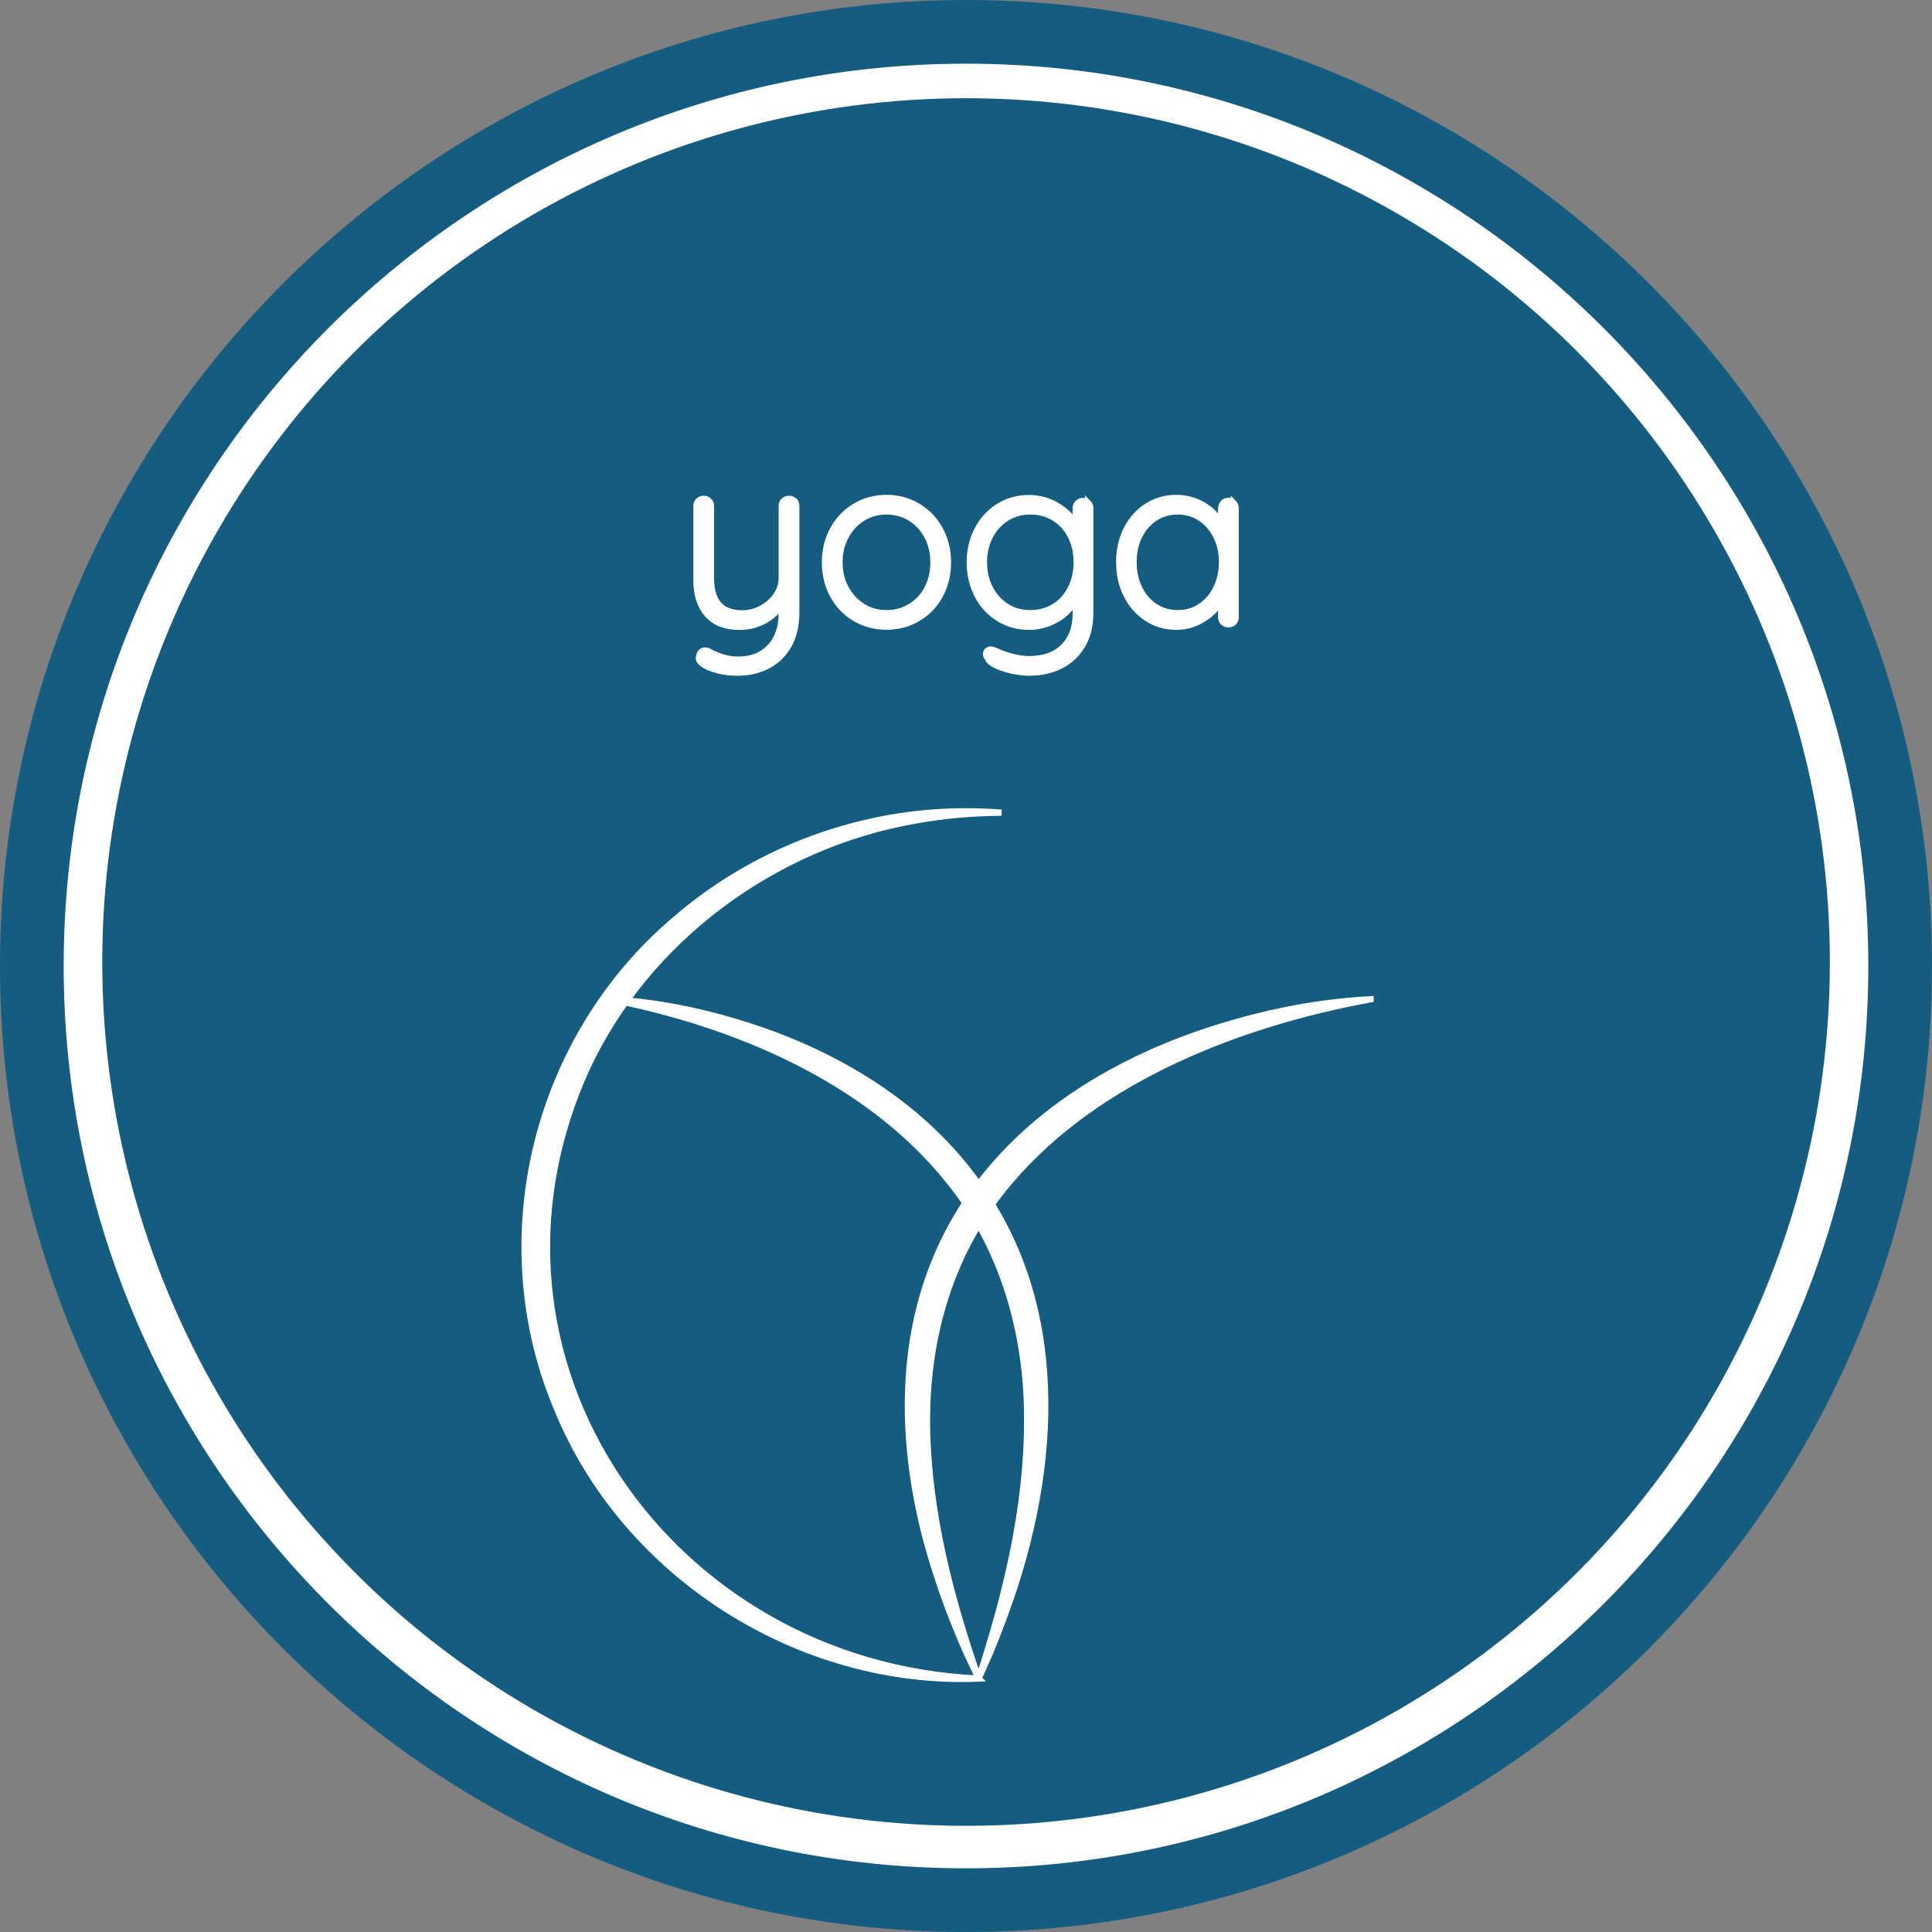 <?xml version="1.0" encoding="UTF-8"?>
<svg id="Layer_1" xmlns="http://www.w3.org/2000/svg" viewBox="0 0 310.98 310.98">
  <rect x="0" y="0" width="310.98" height="310.98" fill="#808080" stroke="none"/>
  <defs>
    <style>
      .cls-1 {
        fill: #145c80;
      }

      .cls-2 {
        stroke: #fff;
        stroke-miterlimit: 10;
      }

      .cls-2, .cls-3 {
        fill: #fff;
      }
    </style>
  </defs>
  <g>
    <circle class="cls-3" cx="155.49" cy="155.49" r="150.37"/>
    <path class="cls-1" d="M155.49,310.98C69.75,310.98,0,241.23,0,155.49S69.75,0,155.49,0s155.49,69.75,155.49,155.49-69.75,155.49-155.49,155.49ZM155.49,10.25C75.4,10.25,10.25,75.4,10.25,155.49s65.16,145.24,145.24,145.24,145.24-65.15,145.24-145.24S235.58,10.25,155.49,10.25Z"/>
  </g>
  <circle class="cls-1" cx="155.5" cy="154.85" r="139.04"/>
  <g>
    <path class="cls-2" d="M127.84,80.59c.22.22.33.5.33.84v17.15c0,2.05-.4,3.8-1.21,5.25s-1.93,2.55-3.37,3.31c-1.44.75-3.05,1.13-4.85,1.13-1.1,0-2.12-.12-3.07-.35-.95-.23-1.74-.54-2.37-.93-.55-.34-.82-.71-.82-1.13,0-.05.03-.18.08-.39.08-.26.21-.45.39-.58.18-.13.38-.19.59-.19.16,0,.31.04.47.12,1.67.91,3.26,1.36,4.78,1.36,2.17,0,3.88-.67,5.15-2.02,1.27-1.35,1.9-3.19,1.9-5.52v-1.36c-.65,1.09-1.59,1.96-2.82,2.63-1.23.66-2.56.99-3.99.99-2.27,0-3.99-.67-5.17-2.02-1.17-1.35-1.76-3.18-1.76-5.48v-11.94c0-.34.11-.62.33-.84.22-.22.5-.33.84-.33s.62.11.84.33.33.5.33.84v11.59c0,1.87.41,3.28,1.23,4.24s2.11,1.44,3.86,1.44c1.07,0,2.09-.27,3.07-.8.98-.53,1.76-1.23,2.35-2.1.59-.87.88-1.8.88-2.78v-11.59c0-.34.11-.62.33-.84s.5-.33.84-.33.62.11.84.33v-.03Z"/>
    <path class="cls-2" d="M151.3,95.82c-.86,1.58-2.05,2.82-3.56,3.71s-3.2,1.34-5.05,1.34-3.54-.45-5.05-1.34c-1.51-.89-2.7-2.13-3.56-3.71s-1.29-3.35-1.29-5.29.43-3.71,1.29-5.29,2.05-2.83,3.56-3.73c1.51-.91,3.2-1.36,5.05-1.36s3.54.45,5.05,1.36c1.51.91,2.7,2.15,3.56,3.73s1.29,3.34,1.29,5.29-.43,3.71-1.29,5.29ZM149.27,86.33c-.65-1.24-1.56-2.22-2.72-2.94-1.16-.71-2.45-1.07-3.86-1.07s-2.69.36-3.84,1.07-2.05,1.69-2.72,2.94-1,2.65-1,4.2.33,2.92,1,4.16c.67,1.24,1.57,2.22,2.72,2.94s2.43,1.07,3.84,1.07,2.69-.35,3.86-1.05c1.16-.7,2.07-1.67,2.72-2.92.65-1.24.98-2.64.98-4.2s-.33-2.96-.98-4.2Z"/>
    <path class="cls-2" d="M175.16,80.94c.22.22.33.51.33.88v16.84c0,2.02-.42,3.75-1.27,5.19s-2.01,2.53-3.48,3.29c-1.47.75-3.16,1.13-5.07,1.13-.91,0-1.87-.12-2.88-.35-1-.23-1.87-.53-2.58-.89s-1.13-.74-1.23-1.13c-.18-.18-.27-.39-.27-.62,0-.26.12-.47.35-.62.1-.08.23-.12.39-.12s.46.09.9.27l.82.35c1.62.62,3.13.93,4.54.93,2.32,0,4.14-.66,5.46-1.96,1.32-1.31,1.98-3.08,1.98-5.31v-2.41c-.65,1.4-1.68,2.5-3.09,3.29s-2.88,1.19-4.42,1.19c-1.8,0-3.43-.45-4.87-1.34-1.45-.89-2.59-2.13-3.42-3.71s-1.25-3.36-1.25-5.33.42-3.71,1.25-5.29,1.98-2.82,3.42-3.71c1.45-.89,3.06-1.34,4.83-1.34,1.64,0,3.15.41,4.52,1.22,1.37.82,2.38,1.8,3.03,2.94v-2.49c0-.34.11-.62.33-.86.22-.23.5-.35.84-.35s.62.11.84.33v-.02ZM169.68,97.67c1.13-.69,2.02-1.66,2.66-2.92.64-1.26.96-2.68.96-4.26s-.32-3-.96-4.24c-.64-1.25-1.53-2.21-2.66-2.9-1.14-.69-2.42-1.03-3.86-1.03s-2.68.36-3.82,1.07c-1.13.71-2.02,1.69-2.66,2.94s-.96,2.63-.96,4.16.32,2.96.96,4.2,1.53,2.22,2.66,2.94,2.41,1.07,3.82,1.07,2.72-.34,3.86-1.03Z"/>
    <path class="cls-2" d="M198.57,80.96c.22.23.33.52.33.86v17.5c0,.34-.11.62-.33.84-.22.22-.5.33-.84.33s-.62-.11-.84-.33-.33-.5-.33-.84v-2.61c-.65,1.17-1.63,2.15-2.94,2.96-1.31.8-2.73,1.21-4.27,1.21-1.75,0-3.32-.45-4.72-1.36s-2.49-2.15-3.29-3.73-1.19-3.36-1.19-5.33.4-3.74,1.21-5.31c.81-1.57,1.91-2.79,3.31-3.68,1.4-.88,2.94-1.32,4.64-1.32,1.57,0,3,.38,4.31,1.13,1.3.75,2.28,1.74,2.94,2.96v-2.41c0-.34.11-.62.33-.86s.5-.35.84-.35.62.12.84.35h0ZM193.24,97.63c1.08-.71,1.93-1.7,2.54-2.96s.92-2.67.92-4.22-.31-2.88-.92-4.12c-.61-1.24-1.46-2.22-2.54-2.94-1.08-.71-2.3-1.07-3.66-1.07s-2.58.35-3.66,1.05c-1.08.7-1.93,1.67-2.54,2.9s-.92,2.62-.92,4.18.3,2.96.9,4.22,1.44,2.24,2.53,2.96c1.08.71,2.32,1.07,3.7,1.07s2.58-.36,3.66-1.07h0Z"/>
  </g>
  <g>
    <path class="cls-2" d="M157.53,270.19c-28.81,1.19-56.95-16.6-67.86-43.41-11.5-27.23-3.56-59.57,18.89-78.67,12.55-10.92,28.99-17.23,45.6-17.51,2.35-.04,4.7.02,7.04.21-4.68.04-9.35.44-13.94,1.28-22.7,3.97-43.29,19.14-52.94,40.17-21.01,46.59,13.46,95.67,63.21,97.93h0Z"/>
    <path class="cls-2" d="M98.16,160.84c9.05.5,18,2.59,26.55,5.76,11.51,4.33,22.45,11.11,30.51,21,16.2,19.75,15.52,45.91,7.58,69.34-1.03,3.01-2.16,5.98-3.36,8.92-.64,1.45-1.27,2.9-1.92,4.34,4.38-13.43,7.84-27.41,7.81-41.67.07-14.04-3.99-27.88-12.7-38.58-13.26-16.48-34.81-25.28-54.48-29.11h0Z"/>
    <path class="cls-2" d="M220.61,160.85c-20.91,3.83-43.8,12.63-57.89,29.11-9.61,11.15-13.72,25.17-13.5,39.75.22,13.86,3.77,27.42,8.31,40.49-.69-1.44-1.36-2.89-2.04-4.34-1.59-3.63-3.11-7.42-4.34-11.2-7.77-22.76-7.74-48.11,8.83-67.06,8.57-9.88,20.19-16.67,32.42-21,9.09-3.17,18.6-5.26,28.21-5.76h0Z"/>
  </g>
</svg>